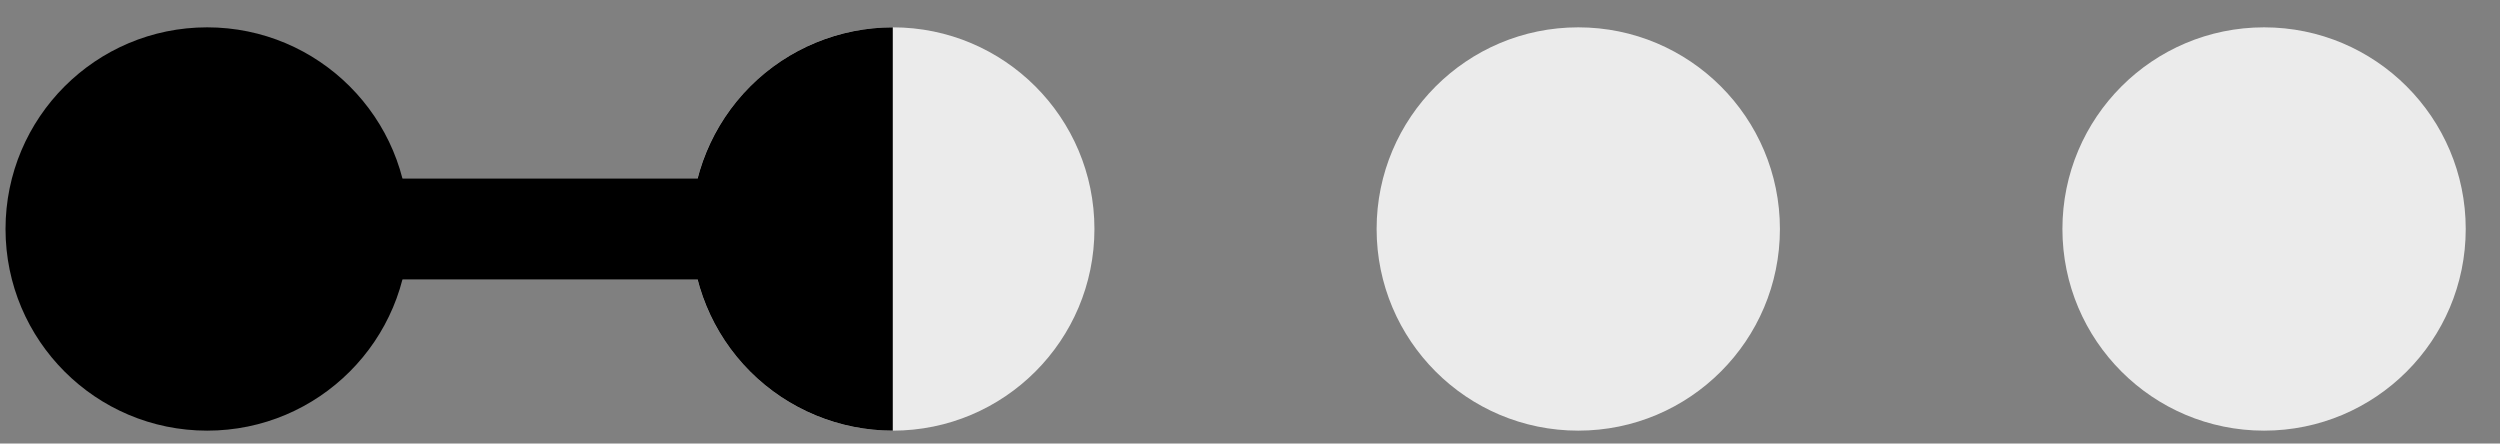 <svg width="62" height="11" viewBox="0 0 62 11" fill="none" xmlns="http://www.w3.org/2000/svg">
<rect x="0" y="0" width="62" height="11" fill="#808080" stroke="none"/>
<ellipse cx="5.138" cy="5.679" rx="5.001" ry="5.001" fill="black"/>
<ellipse cx="22.141" cy="5.679" rx="5.001" ry="5.001" fill="#EBEBEB"/>
<path d="M22.141 0.678C20.815 0.678 19.543 1.205 18.605 2.143C17.668 3.081 17.141 4.353 17.141 5.679C17.141 7.006 17.668 8.278 18.605 9.215C19.543 10.153 20.815 10.68 22.141 10.68L22.141 5.679V0.678Z" fill="black"/>
<ellipse cx="39.141" cy="5.679" rx="5.001" ry="5.001" fill="#EBEBEB"/>
<ellipse cx="56.149" cy="5.679" rx="5.001" ry="5.001" fill="#EBEBEB"/>
<line x1="3.887" y1="5.679" x2="21.389" y2="5.679" stroke="black" stroke-width="2.5"/>
</svg>
